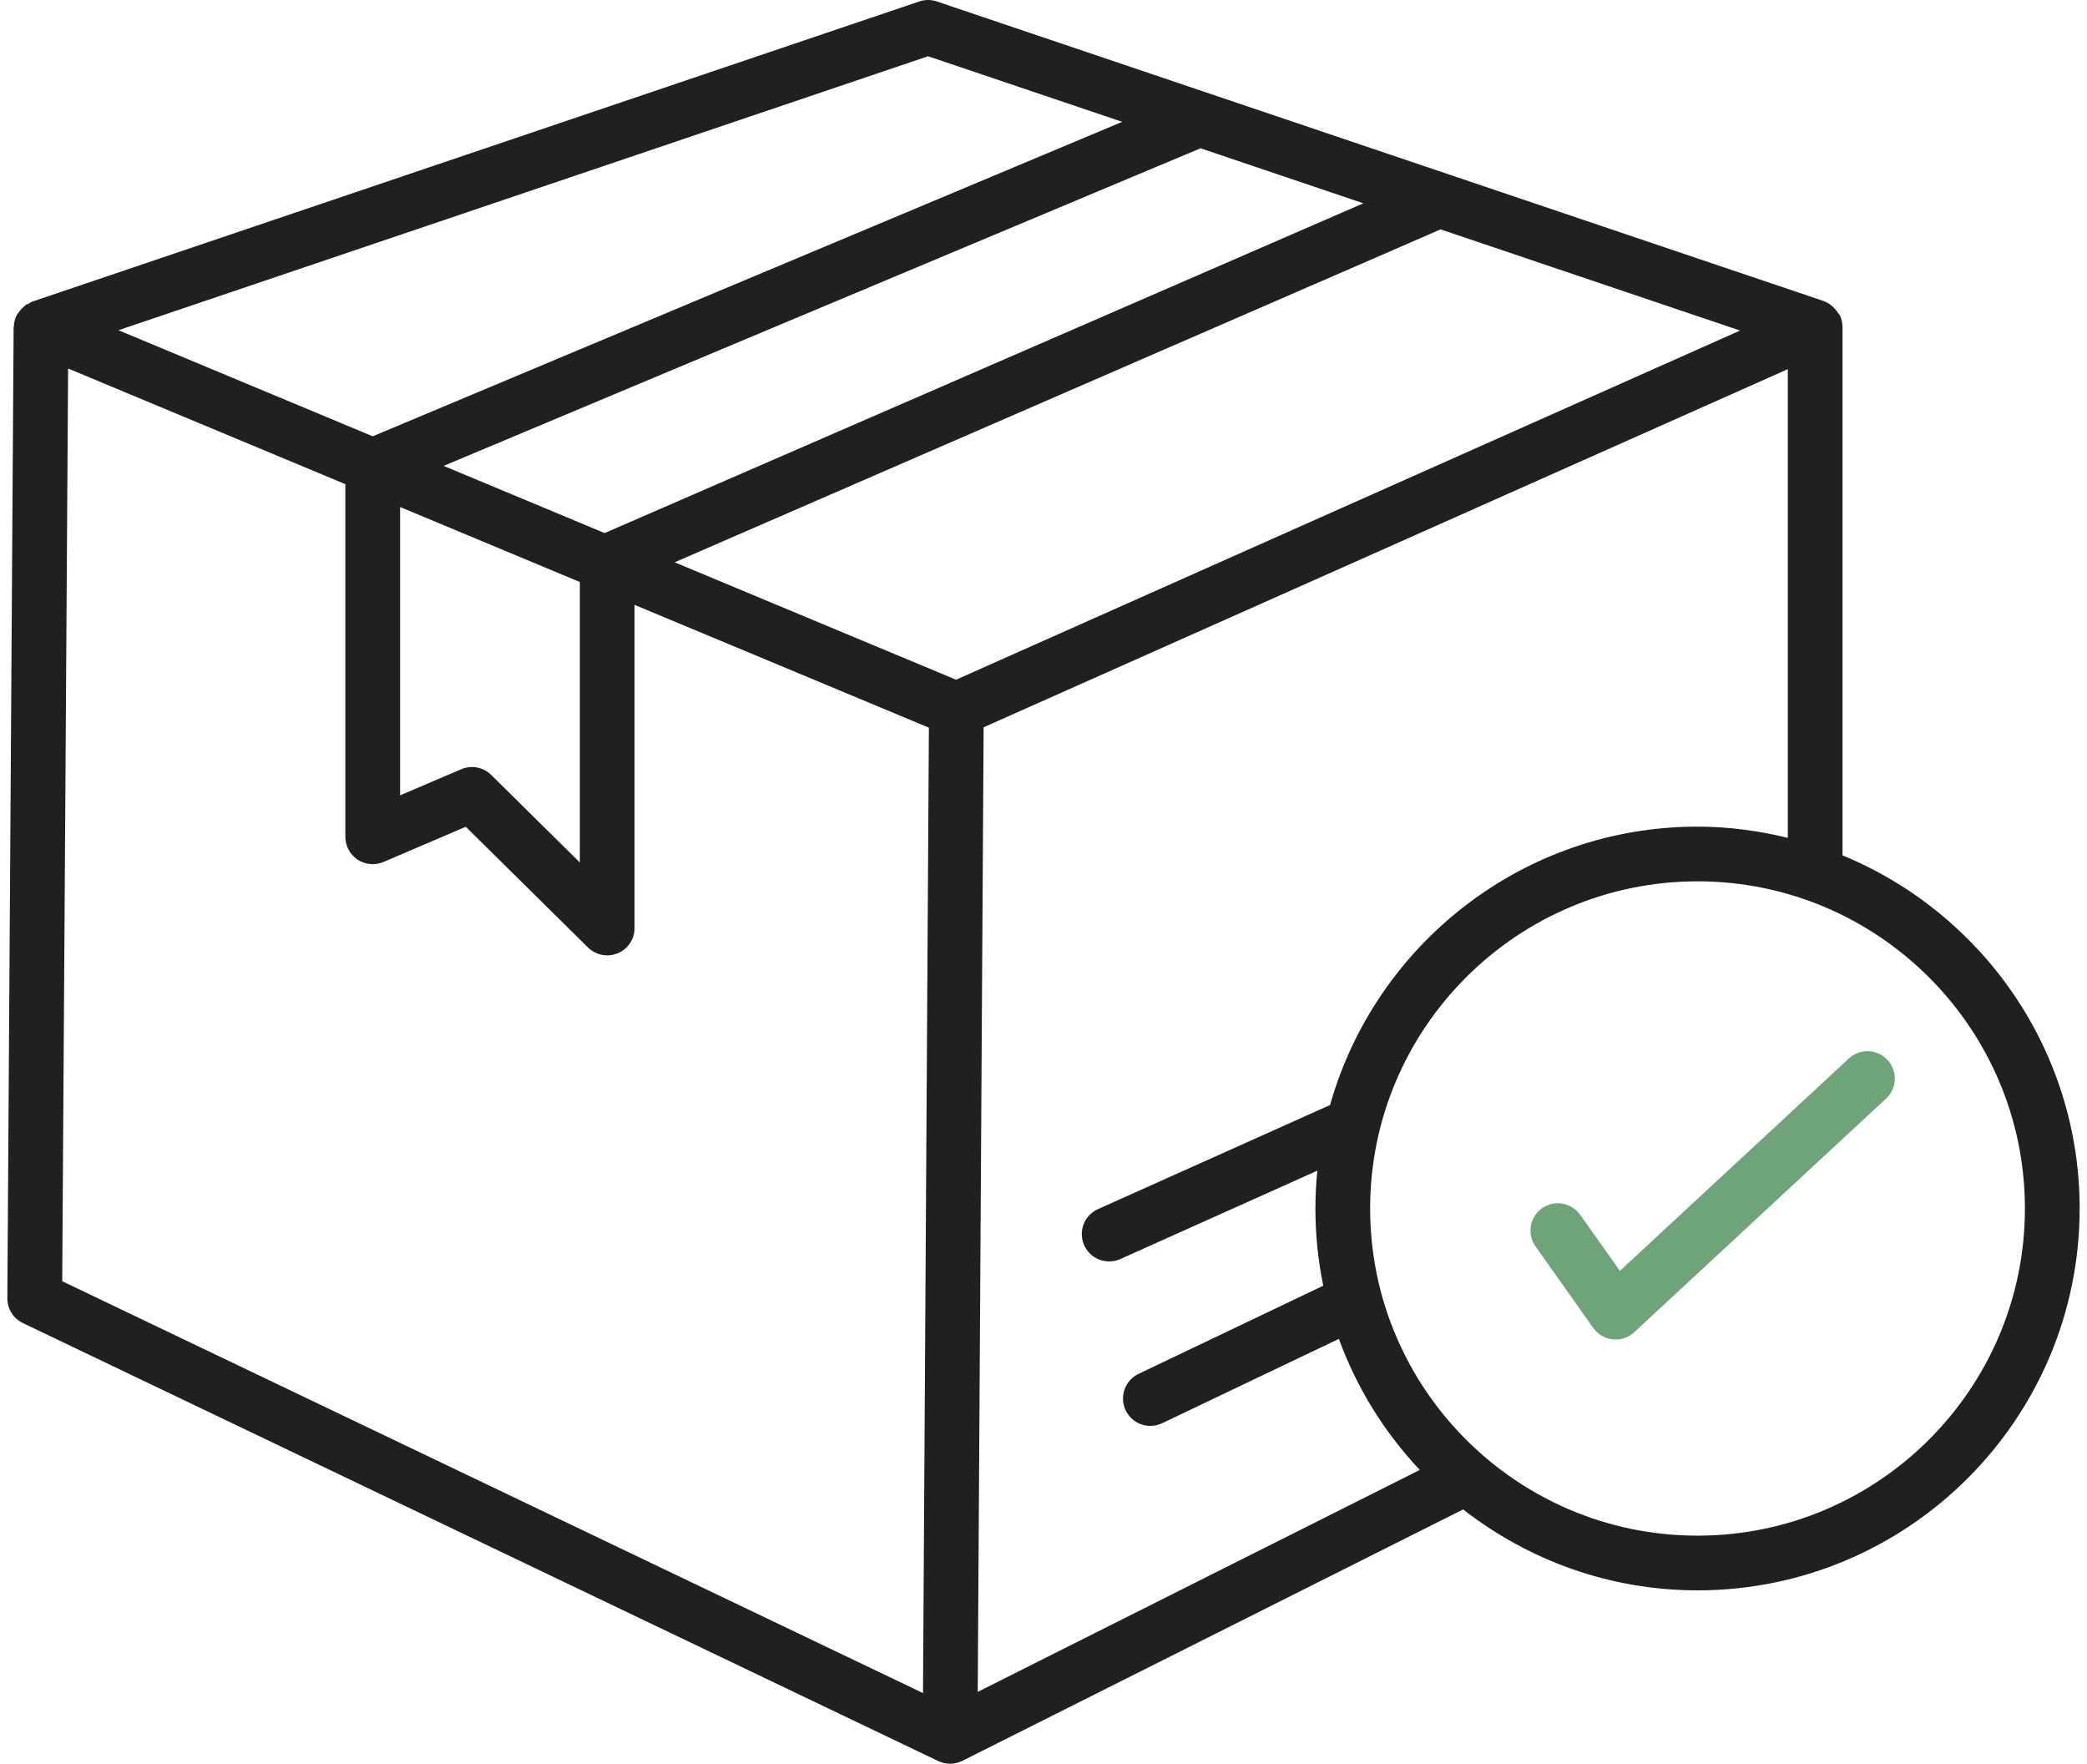 <svg width="142" height="120" viewBox="0 0 142 120" fill="none" xmlns="http://www.w3.org/2000/svg">
<path d="M125.366 58.198V22.251C125.366 22.246 125.362 22.243 125.362 22.238C125.36 21.989 125.313 21.736 125.204 21.494C125.168 21.412 125.101 21.358 125.055 21.285C125.011 21.214 124.97 21.157 124.918 21.093C124.699 20.828 124.436 20.617 124.123 20.505C124.113 20.502 124.109 20.491 124.099 20.488L98.621 11.882C98.619 11.88 98.616 11.88 98.613 11.879L63.742 0.099C63.356 -0.033 62.935 -0.033 62.549 0.099L2.192 20.522C2.091 20.557 2.017 20.627 1.926 20.676C1.873 20.703 1.812 20.701 1.762 20.733C1.73 20.754 1.717 20.792 1.688 20.814C1.505 20.951 1.359 21.114 1.24 21.303C1.211 21.348 1.169 21.381 1.144 21.428C1.016 21.673 0.95 21.942 0.941 22.222C0.94 22.241 0.927 22.256 0.927 22.274L0.5 88.328C0.495 89.048 0.907 89.707 1.557 90.019L63.84 119.818C64.095 119.941 64.37 120 64.645 120L64.646 120L64.647 120C64.927 120 65.213 119.936 65.482 119.802L99.552 102.697C103.961 106.134 109.488 108.204 115.501 108.204C129.836 108.204 141.5 96.548 141.5 82.223C141.5 71.388 134.822 62.09 125.366 58.198ZM115.501 56.242C103.609 56.242 93.579 64.273 90.497 75.184L74.706 82.266C73.767 82.686 73.347 83.788 73.769 84.724C74.079 85.415 74.758 85.824 75.468 85.824C75.725 85.824 75.984 85.772 76.23 85.661L89.632 79.65C89.548 80.497 89.501 81.355 89.501 82.223C89.501 84.022 89.686 85.779 90.036 87.475L77.469 93.474C76.541 93.917 76.148 95.028 76.591 95.955C76.91 96.623 77.578 97.014 78.274 97.014C78.542 97.014 78.815 96.957 79.074 96.832L91.096 91.094C92.318 94.441 94.203 97.466 96.603 100.011L66.526 115.111L66.927 49.483L121.642 25.117V57.006C119.669 56.525 117.619 56.242 115.501 56.242ZM27.223 34.496L39.453 39.599V58.681L33.421 52.723C32.882 52.191 32.075 52.039 31.379 52.337L27.223 54.114V34.496ZM30.184 31.698L81.684 10.089L92.763 13.832L41.138 36.269L30.184 31.698ZM98.018 15.607L118.394 22.49L65.051 46.246L45.903 38.257L98.018 15.607ZM63.147 3.827L76.355 8.289L25.36 29.685L8.061 22.467L63.147 3.827ZM4.634 25.071L23.498 32.942V56.936C23.498 57.56 23.812 58.145 24.335 58.49C24.856 58.833 25.519 58.892 26.093 58.647L31.693 56.252L40.005 64.463C40.362 64.813 40.835 65 41.315 65C41.558 65 41.801 64.954 42.033 64.856C42.727 64.568 43.177 63.888 43.177 63.139V41.154L63.202 49.509L62.801 115.193L4.233 87.172L4.634 25.071ZM115.501 104.482C103.218 104.482 93.225 94.496 93.225 82.223C93.225 69.95 103.218 59.964 115.501 59.964C127.783 59.964 137.776 69.95 137.776 82.223C137.776 94.496 127.783 104.482 115.501 104.482Z" fill="#202020"/>
<path d="M125.794 72.019L110.219 86.467L107.518 82.652C106.924 81.816 105.76 81.616 104.921 82.207C104.08 82.802 103.882 83.963 104.476 84.802L108.407 90.352C108.719 90.79 109.203 91.072 109.737 91.129C109.801 91.136 109.865 91.138 109.928 91.138C110.397 91.138 110.849 90.963 111.195 90.641L128.327 74.746C129.082 74.046 129.125 72.869 128.425 72.117C127.724 71.358 126.542 71.317 125.794 72.019Z" fill="#6FA479"/>
</svg>
